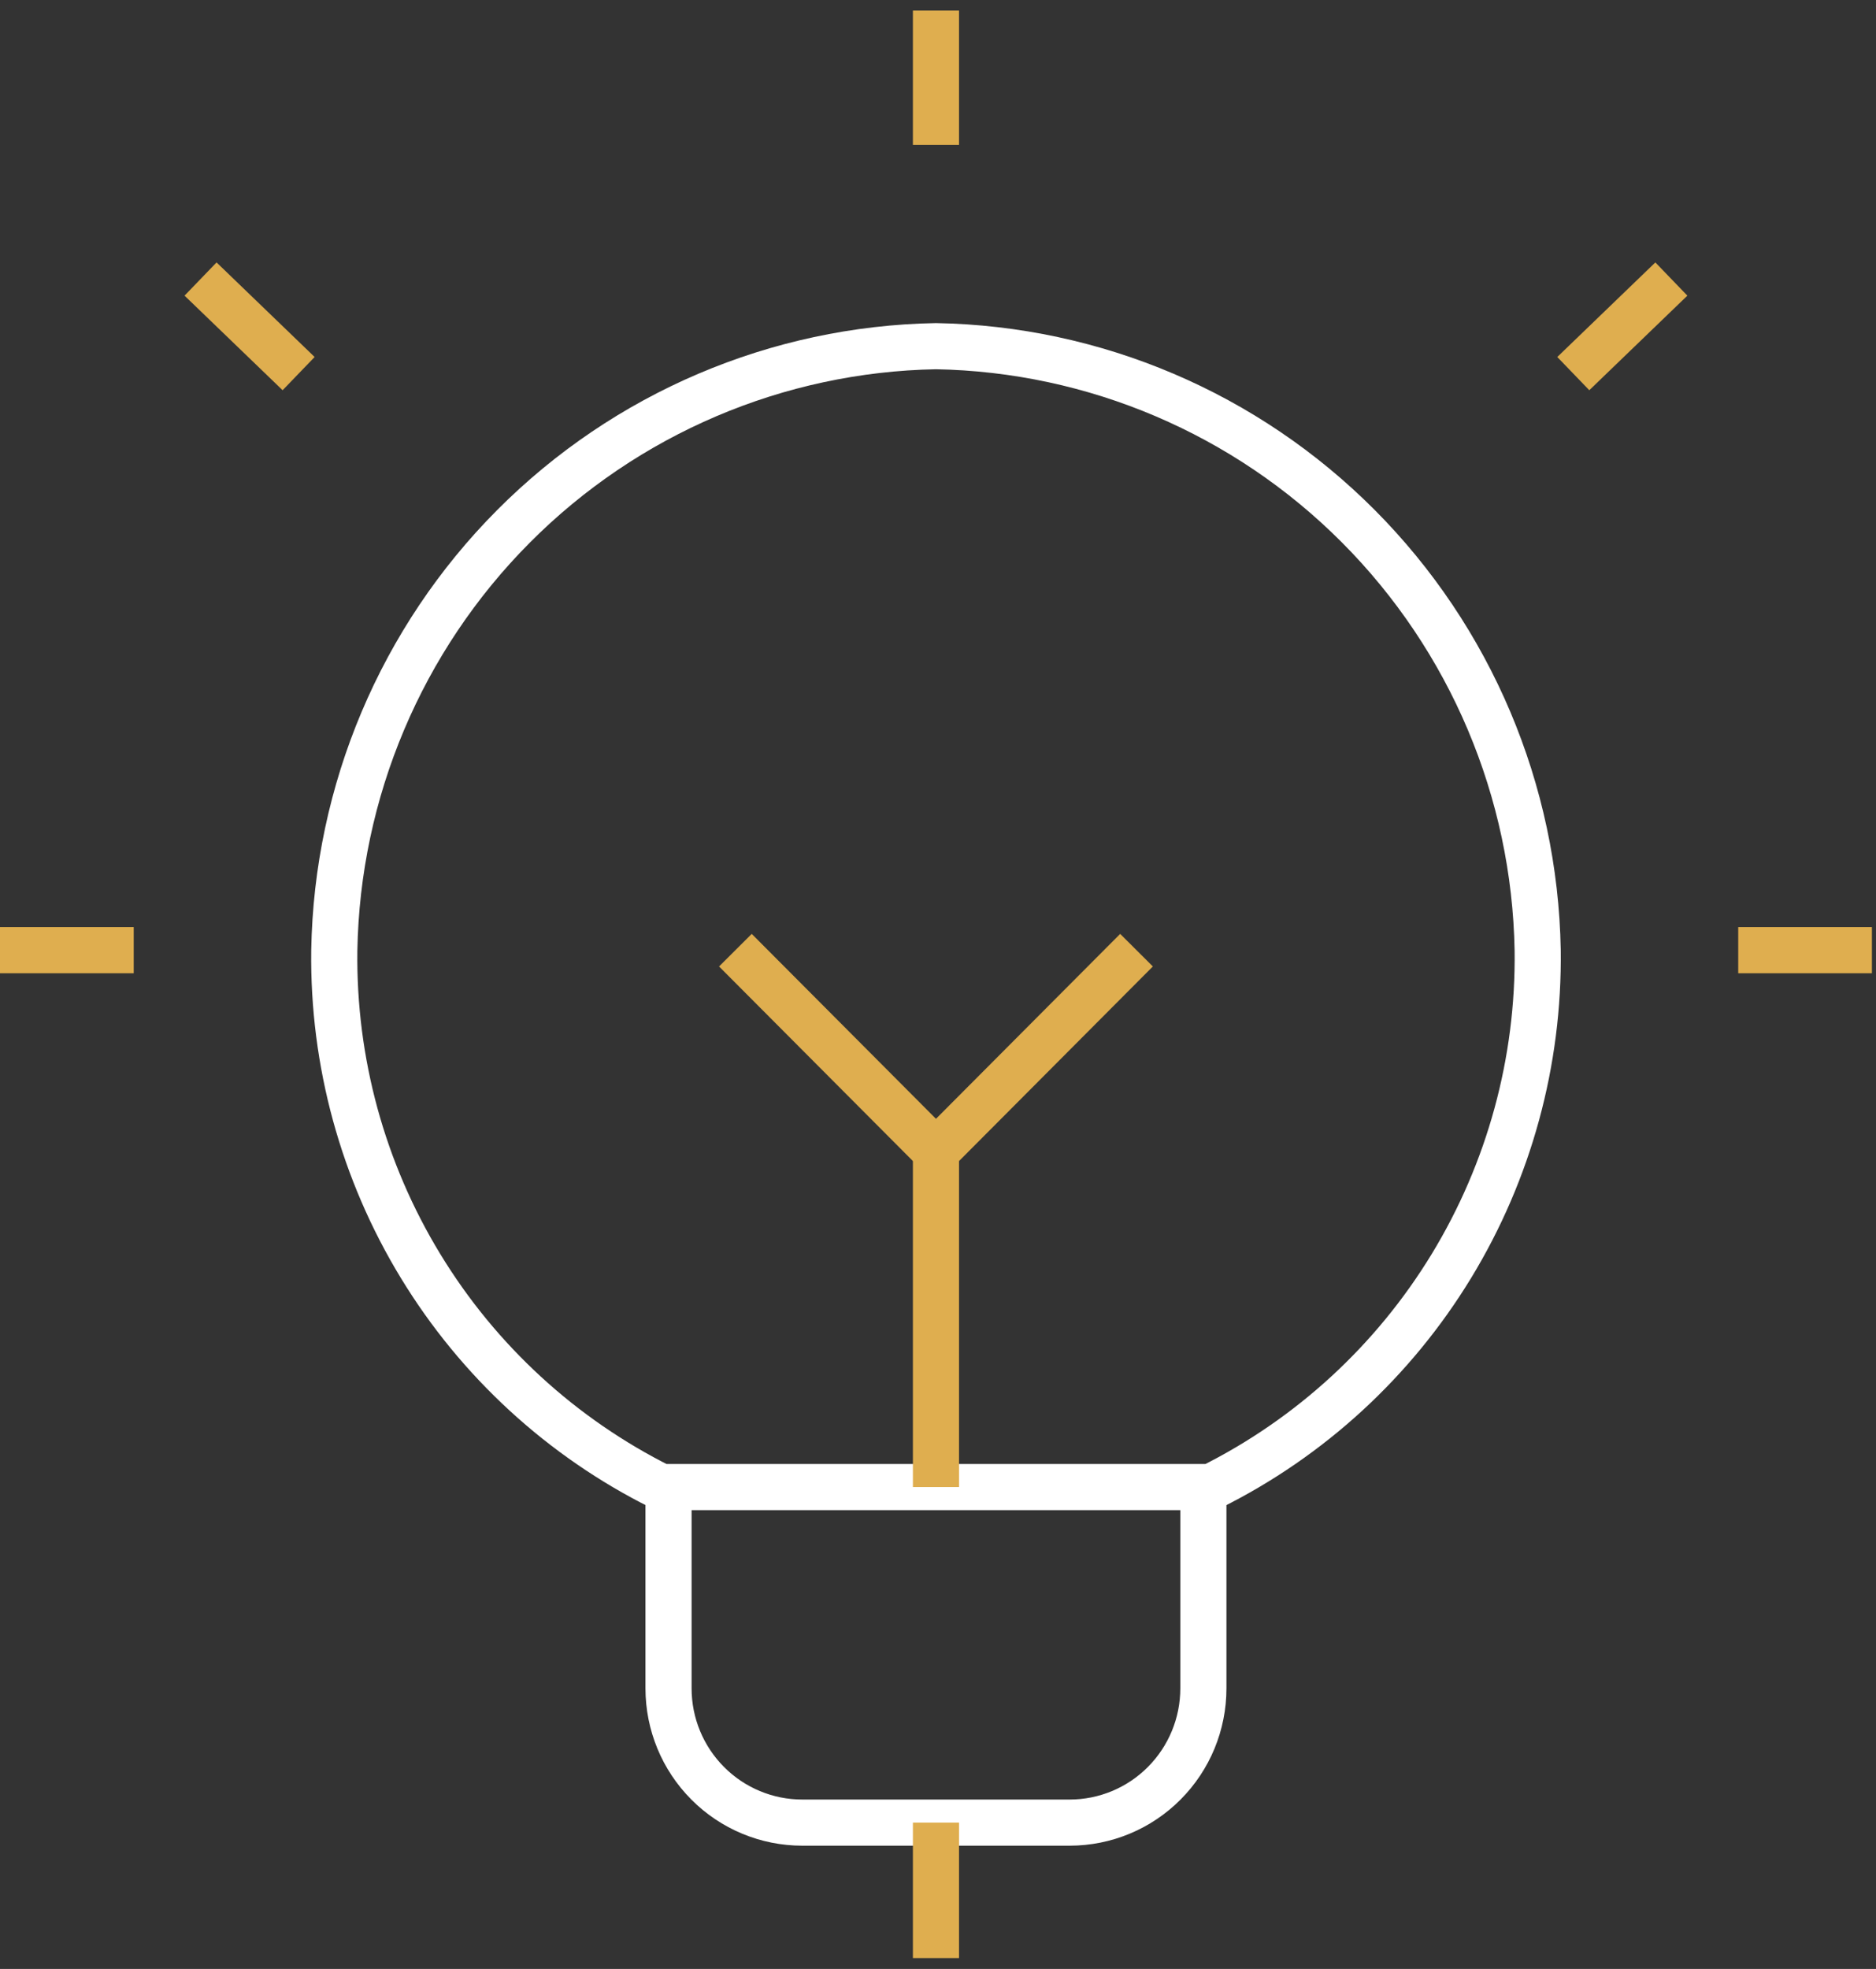<svg width="61" height="64" viewBox="0 0 61 64" fill="none" xmlns="http://www.w3.org/2000/svg">
<rect x="0" y="0" width="61" height="64" fill="#333333" stroke="none"/>
<path d="M39.129 48.336V54.88C39.129 56.038 38.671 57.147 37.855 57.965C37.04 58.784 35.934 59.243 34.781 59.243H26.086C24.933 59.243 23.827 58.784 23.012 57.965C22.196 57.147 21.738 56.038 21.738 54.88V48.336" stroke="white" stroke-width="1.5"/>
<path d="M30.434 0.344V4.707" stroke="#DFAE4F" stroke-width="1.5"/>
<path d="M0 30.885H4.348" stroke="#DFAE4F" stroke-width="1.5"/>
<path d="M6.521 9.07L9.71 12.144" stroke="#DFAE4F" stroke-width="1.5"/>
<path d="M60.867 30.885H56.52" stroke="#DFAE4F" stroke-width="1.5"/>
<path d="M54.346 9.07L51.157 12.144" stroke="#DFAE4F" stroke-width="1.5"/>
<path d="M21.492 48.336H39.376C42.605 46.728 45.316 44.236 47.196 41.148C49.075 38.06 50.047 34.502 49.999 30.885C49.907 25.706 47.816 20.766 44.167 17.104C40.518 13.441 35.594 11.344 30.434 11.252C25.272 11.344 20.347 13.443 16.697 17.108C13.048 20.772 10.958 25.716 10.87 30.896C10.824 34.512 11.796 38.068 13.676 41.153C15.555 44.239 18.265 46.728 21.492 48.336Z" stroke="white" stroke-width="1.5"/>
<path d="M30.434 37.429V48.336" stroke="#DFAE4F" stroke-width="1.5"/>
<path d="M23.912 30.885L30.434 37.429L36.955 30.885" stroke="#DFAE4F" stroke-width="1.5"/>
<path d="M30.434 59.244V63.647" stroke="#DFAE4F" stroke-width="1.5"/>
</svg>
